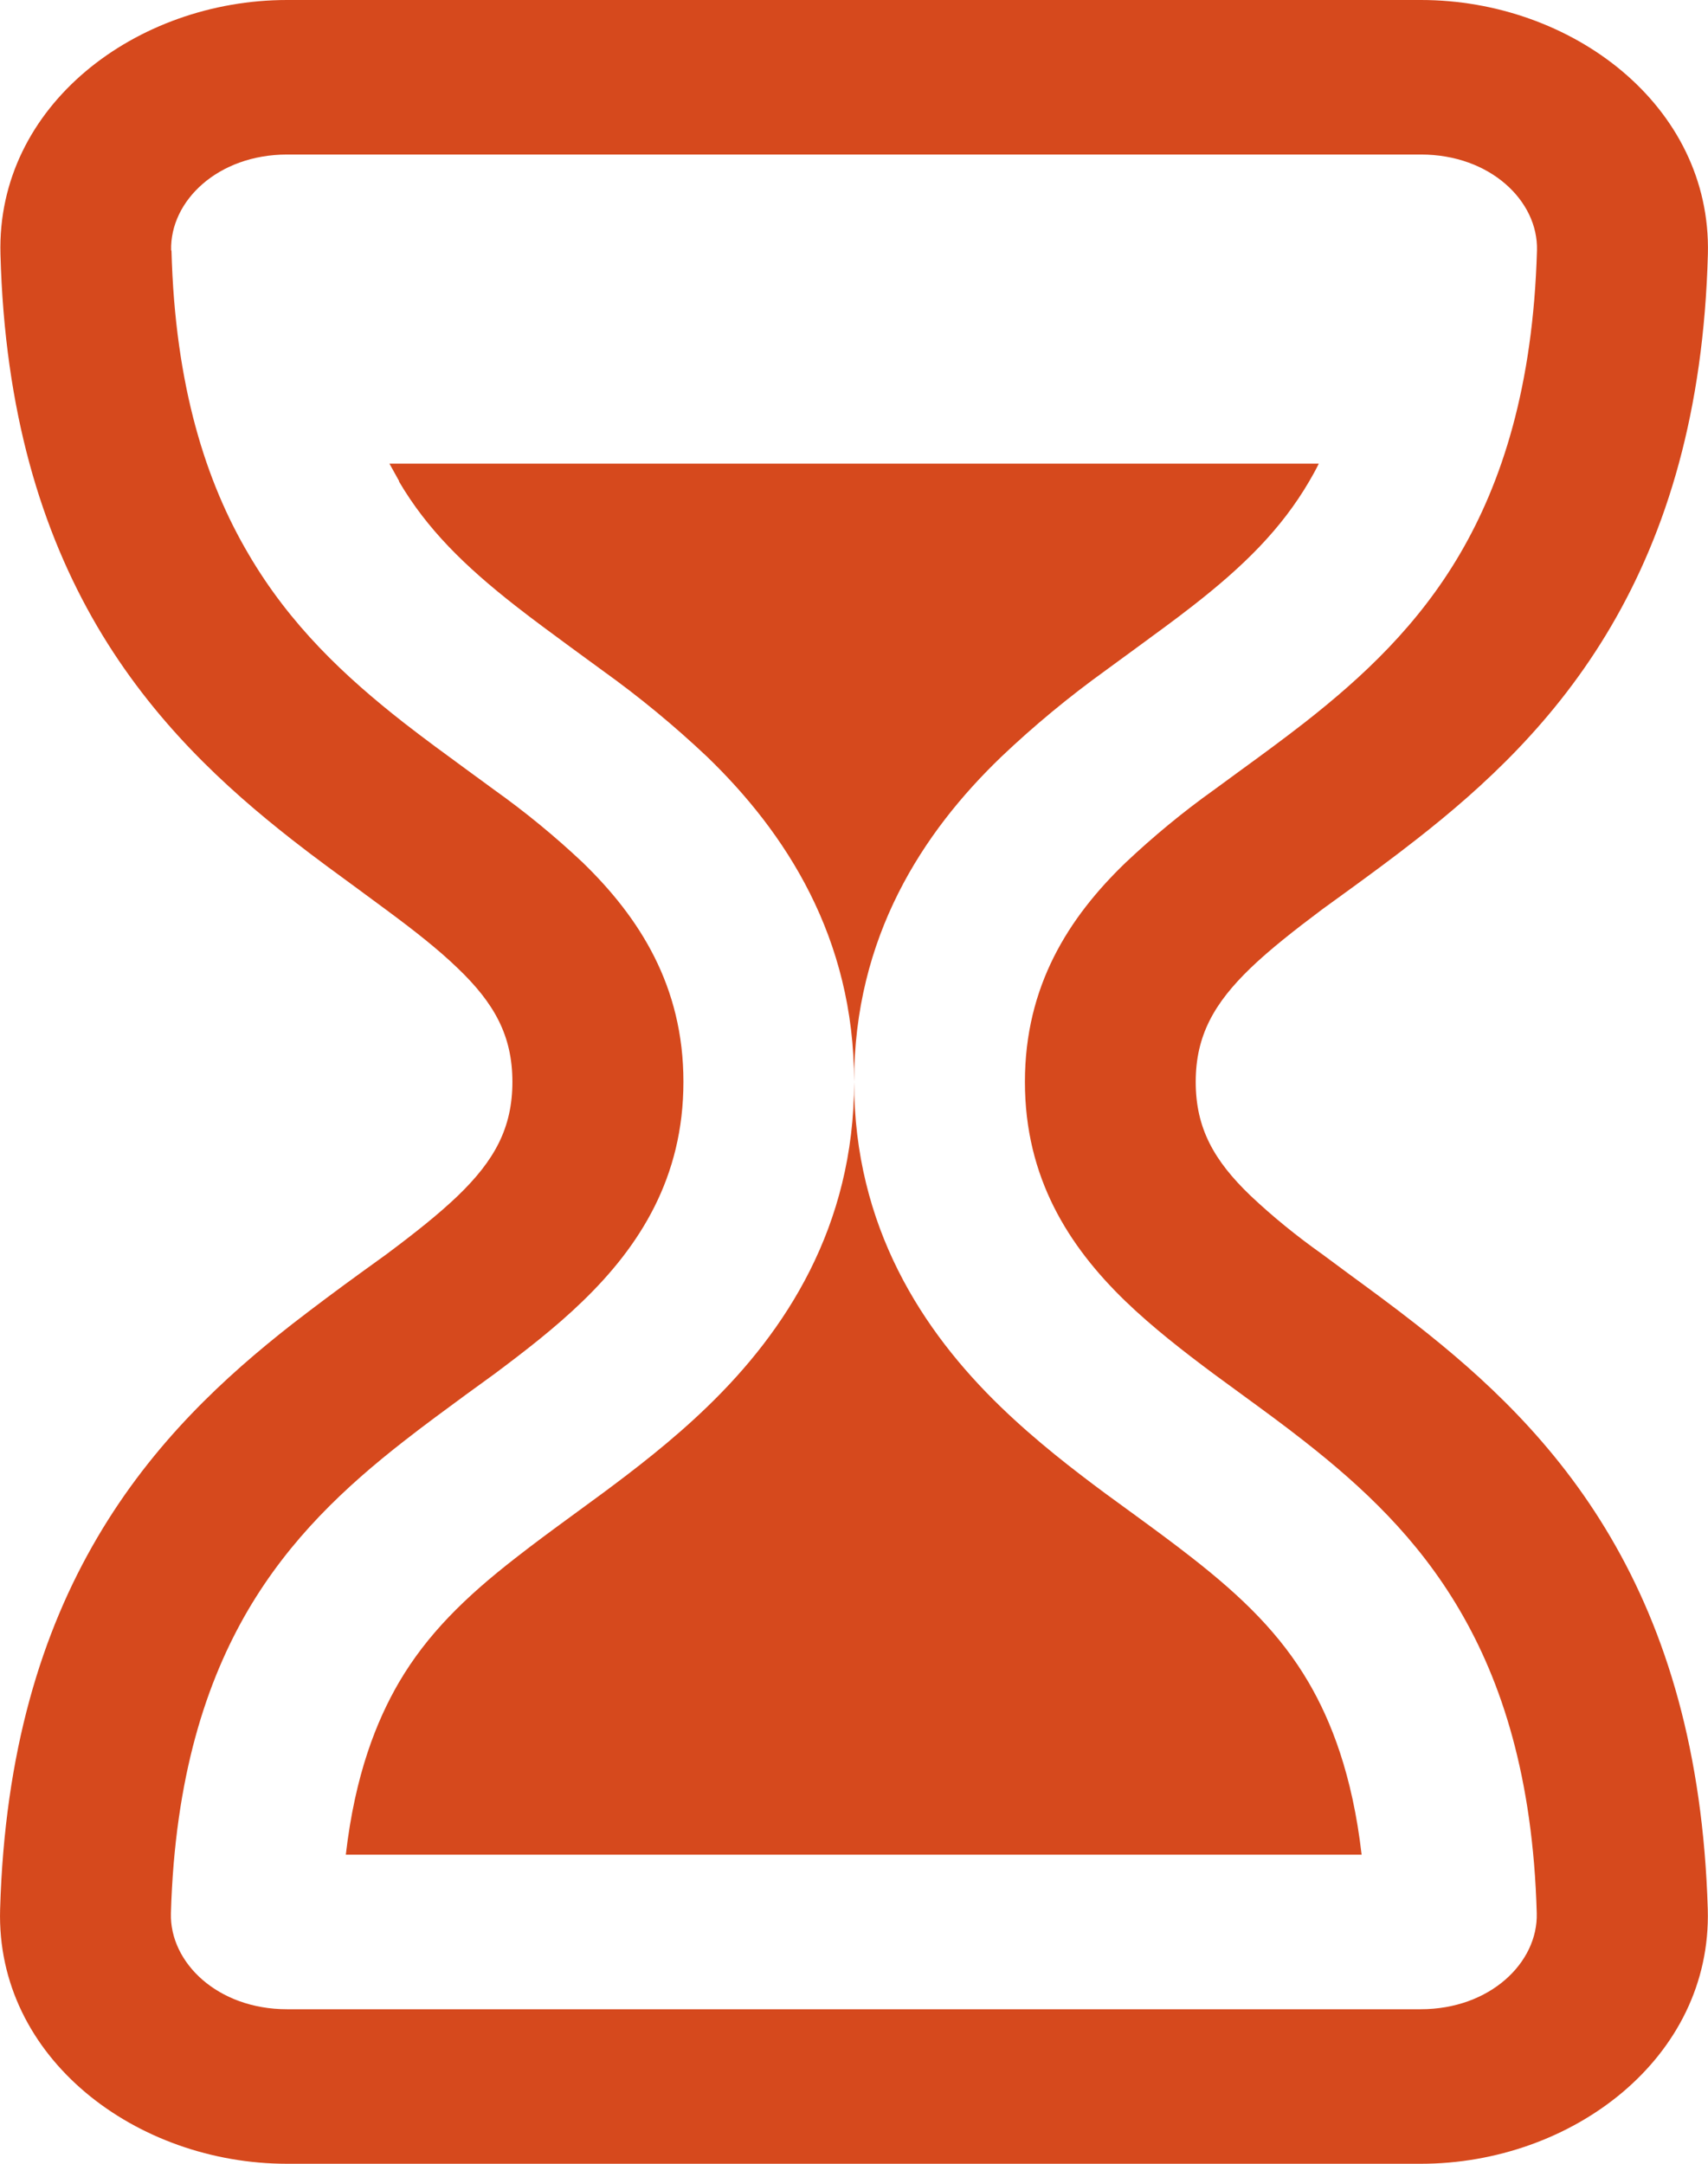 <svg width="15" height="19" viewBox="0 0 15 19" fill="none" xmlns="http://www.w3.org/2000/svg">
<path d="M2.52 0C1.2 0 -0.032 0.924 0.004 2.232C0.041 3.613 0.364 4.663 0.853 5.499C1.342 6.332 1.975 6.911 2.563 7.372C2.767 7.532 2.977 7.684 3.168 7.824L3.389 7.987C3.642 8.174 3.849 8.337 4.019 8.501C4.34 8.808 4.5 9.093 4.5 9.5C4.5 9.907 4.34 10.192 4.022 10.499C3.852 10.662 3.645 10.826 3.392 11.015L3.169 11.176C2.966 11.323 2.765 11.473 2.566 11.627C1.977 12.088 1.344 12.668 0.856 13.499C0.364 14.335 0.041 15.386 0.001 16.765C-0.037 18.074 1.198 19 2.52 19H12.479C13.801 19 15.035 18.074 14.998 16.765C14.957 15.386 14.635 14.335 14.146 13.501C13.657 12.666 13.024 12.089 12.435 11.628C12.231 11.468 12.023 11.316 11.832 11.176L11.612 11.013C11.389 10.855 11.178 10.684 10.982 10.499C10.662 10.192 10.501 9.907 10.501 9.5C10.501 9.093 10.664 8.808 10.982 8.501C11.153 8.337 11.36 8.174 11.612 7.985L11.834 7.824C12.024 7.686 12.234 7.532 12.438 7.372C13.028 6.911 13.661 6.332 14.149 5.499C14.639 4.663 14.962 3.613 14.999 2.232C15.032 0.924 13.799 0 12.48 0H2.52ZM1.503 2.199C1.491 1.764 1.914 1.357 2.521 1.357H12.48C13.086 1.357 13.51 1.764 13.498 2.199C13.464 3.398 13.188 4.237 12.822 4.863C12.456 5.488 11.972 5.942 11.456 6.346C11.271 6.49 11.094 6.62 10.911 6.753L10.661 6.936C10.386 7.132 10.128 7.346 9.886 7.574C9.384 8.057 9.001 8.659 9.001 9.5C9.001 10.339 9.382 10.941 9.885 11.427C10.125 11.658 10.396 11.868 10.659 12.064L10.909 12.247C11.091 12.38 11.27 12.51 11.453 12.654C11.969 13.058 12.45 13.509 12.818 14.137C13.185 14.762 13.463 15.6 13.496 16.8C13.508 17.234 13.085 17.643 12.477 17.643H2.52C1.912 17.643 1.489 17.234 1.501 16.8C1.536 15.6 1.813 14.762 2.179 14.137C2.548 13.51 3.03 13.058 3.548 12.654C3.732 12.51 3.909 12.381 4.091 12.247L4.343 12.064C4.605 11.868 4.877 11.659 5.117 11.426C5.619 10.941 6.002 10.34 6.002 9.499C6.002 8.66 5.618 8.059 5.117 7.573C4.875 7.345 4.616 7.132 4.341 6.936L4.091 6.753C3.909 6.62 3.731 6.49 3.546 6.346C3.03 5.942 2.547 5.49 2.181 4.863C1.813 4.238 1.537 3.398 1.506 2.199M3.506 4.226L3.42 4.071H11.582C11.555 4.126 11.527 4.177 11.498 4.226C11.252 4.647 10.92 4.973 10.476 5.319C10.311 5.448 10.161 5.556 9.991 5.681L9.711 5.886C9.386 6.12 9.079 6.374 8.793 6.646C8.104 7.308 7.501 8.227 7.501 9.5C7.501 8.227 6.896 7.308 6.211 6.646C5.923 6.374 5.616 6.12 5.289 5.886L5.01 5.682C4.839 5.556 4.691 5.448 4.526 5.319C4.082 4.971 3.75 4.647 3.503 4.226M11.958 16.286H3.037C3.118 15.581 3.308 15.109 3.503 14.774C3.75 14.353 4.082 14.027 4.527 13.681C4.692 13.552 4.839 13.444 5.01 13.319L5.291 13.113C5.562 12.912 5.899 12.655 6.211 12.353C6.896 11.692 7.501 10.774 7.501 9.5C7.501 10.772 8.102 11.69 8.788 12.353C9.1 12.655 9.435 12.912 9.706 13.113L9.987 13.318C10.158 13.443 10.305 13.551 10.47 13.68C10.914 14.027 11.246 14.352 11.493 14.774C11.688 15.108 11.877 15.581 11.958 16.286Z" fill="#D6491D"/>
</svg>
